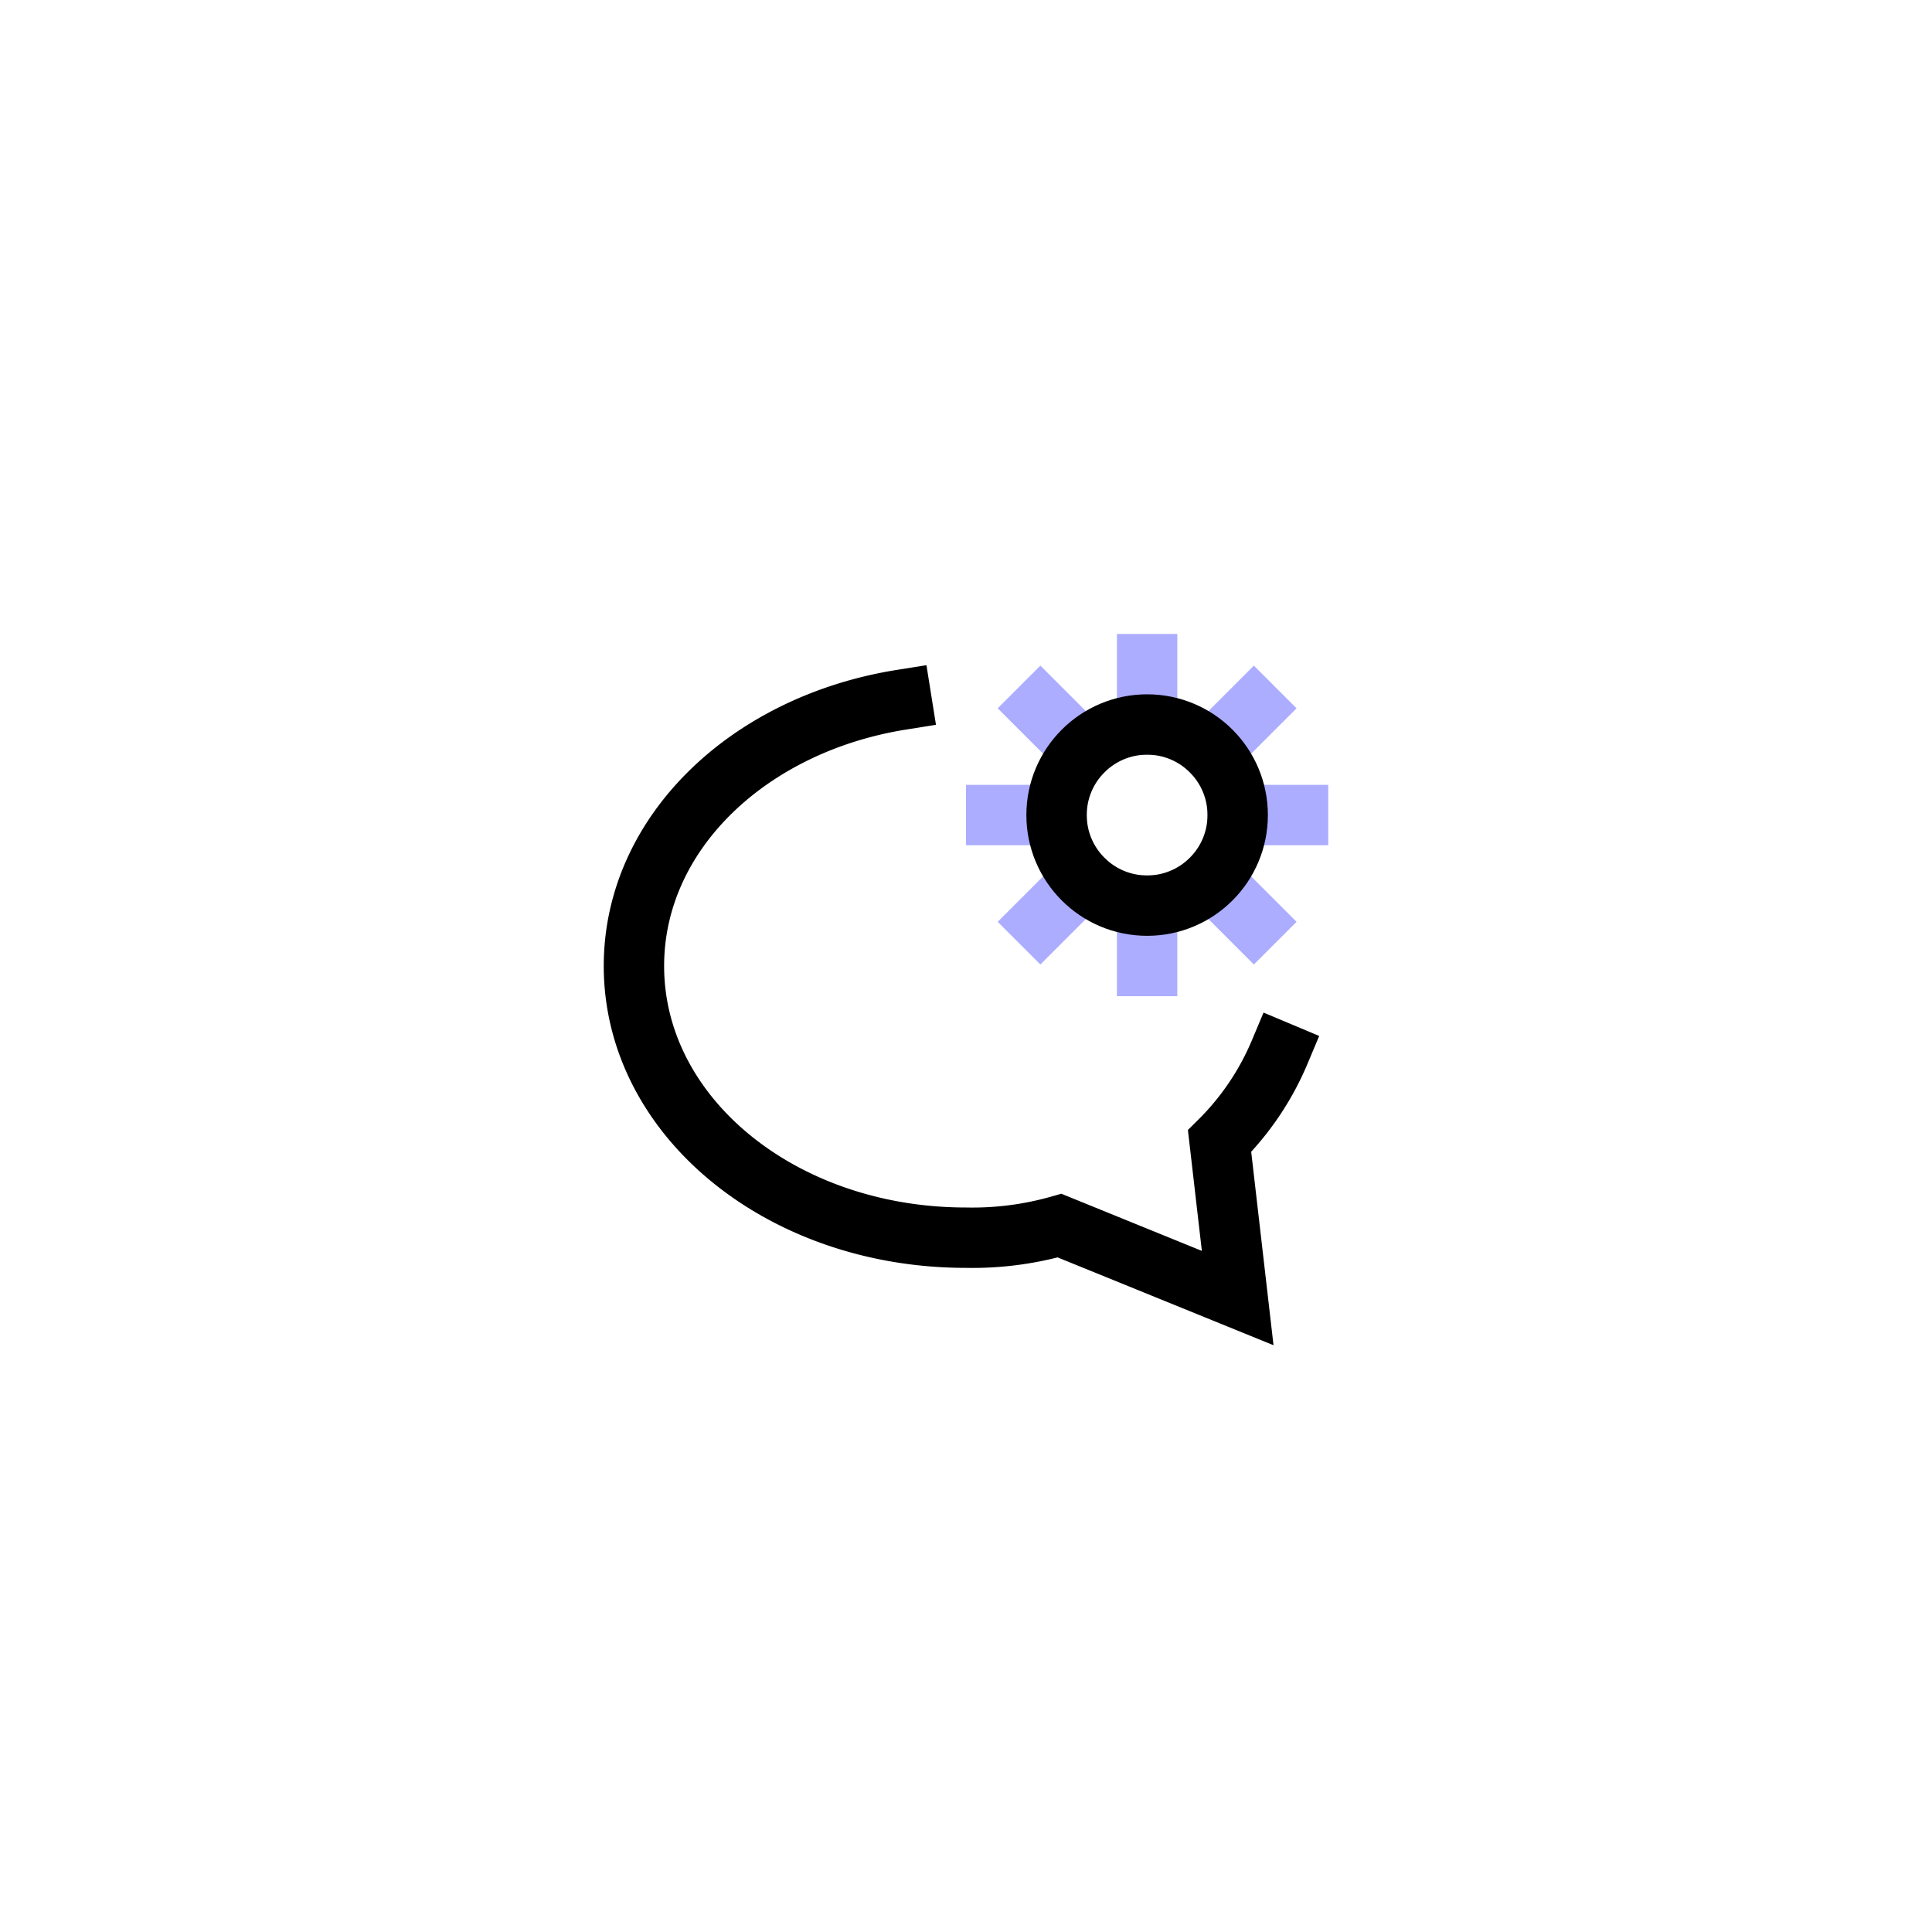 <svg width="64" height="64" xmlns="http://www.w3.org/2000/svg"><g stroke-width="2" fill="none" fill-rule="evenodd" stroke-linecap="square"><path d="M38 24v-2M40.121 24.879l1.415-1.415M41 27h2M40.121 29.121l1.415 1.415M38 30v2M35.879 29.121l-1.415 1.415M35 27h-2M35.879 24.879l-1.415-1.415" stroke="#ACADFF"/><circle stroke="black" cx="38" cy="27" r="3"/><path d="M29.86 23.18C24.8 23.988 21 27.6 21 32c0 5 4.9 9 11 9a10.55 10.55 0 003.1-.4L41 43l-.6-5.2a9.125 9.125 0 001.991-2.948" stroke="black"/></g></svg>